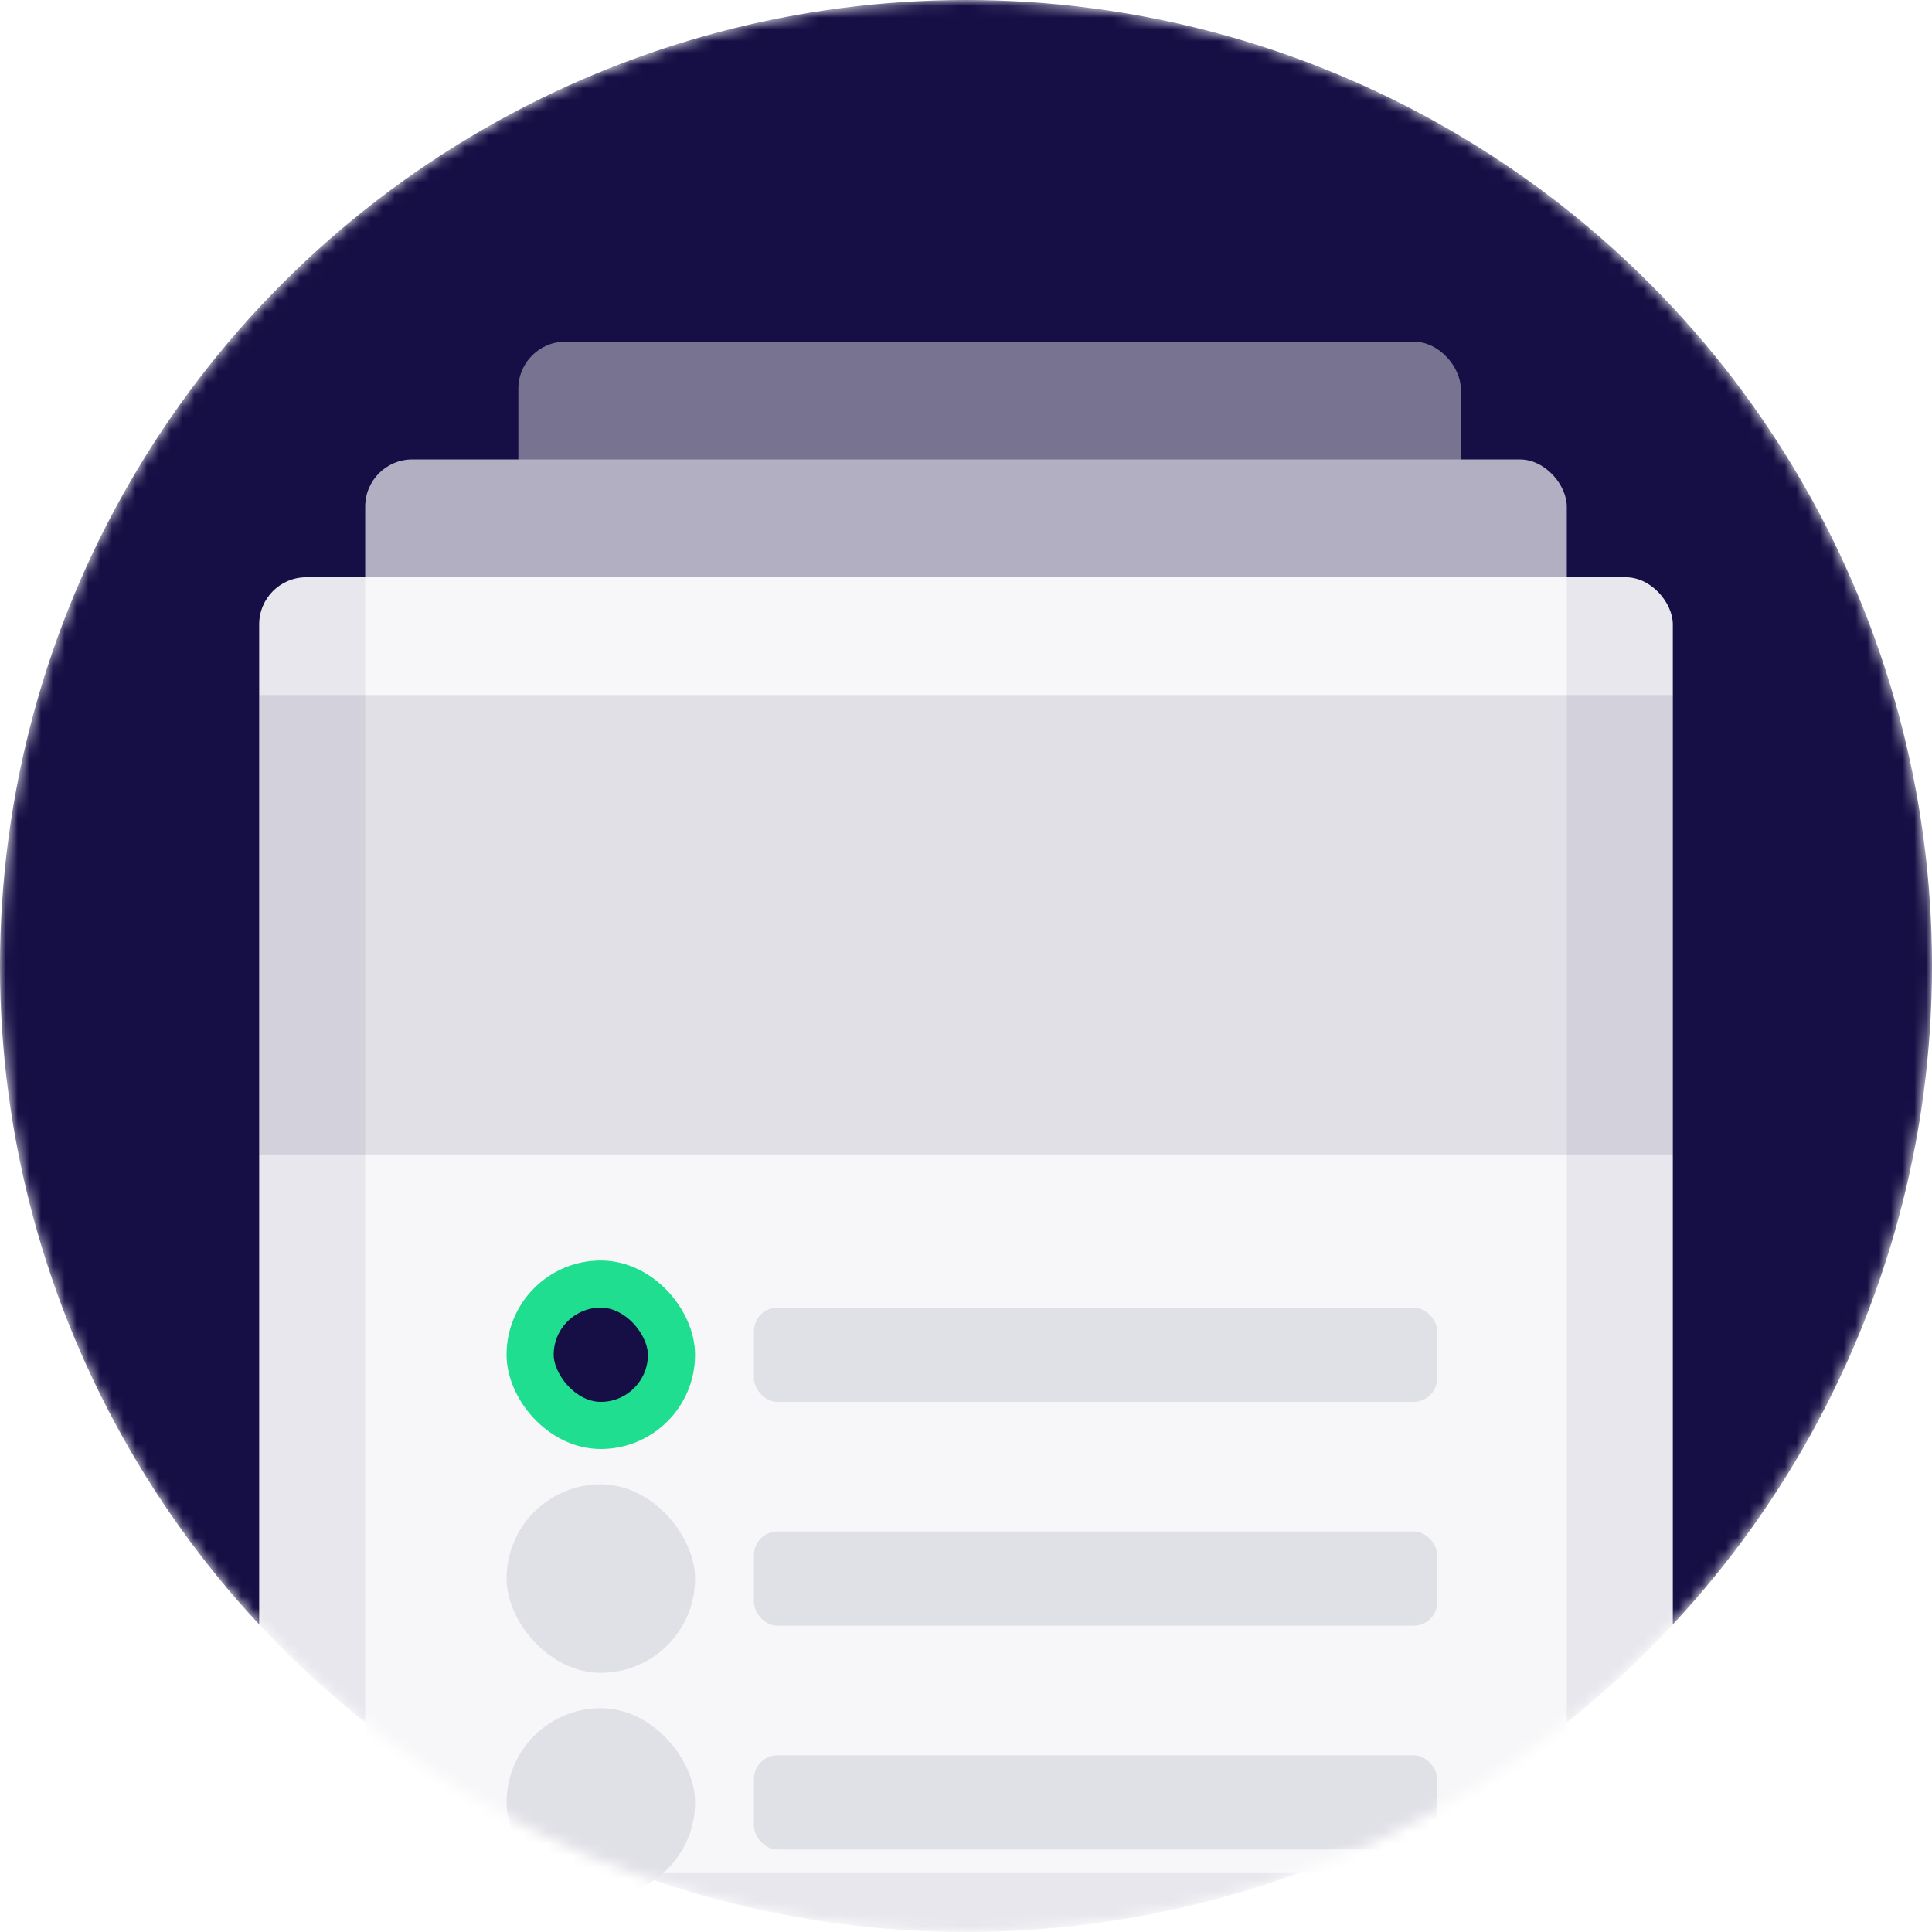 <svg width="164" height="164" viewBox="0 0 164 164" fill="none" xmlns="http://www.w3.org/2000/svg">
    <defs>
        <filter id="filter0_b_546_4693" x="12" y="39" width="140" height="142" filterUnits="userSpaceOnUse"
                color-interpolation-filters="sRGB">
            <feFlood flood-opacity="0" result="BackgroundImageFix"/>
            <feGaussianBlur in="BackgroundImageFix" stdDeviation="5"/>
            <feComposite in2="SourceAlpha" operator="in" result="effect1_backgroundBlur_546_4693"/>
            <feBlend mode="normal" in="SourceGraphic" in2="effect1_backgroundBlur_546_4693" result="shape"/>
        </filter>
    </defs>
    <mask id="mask0_546_4693" style="mask-type:alpha" maskUnits="userSpaceOnUse" x="0" y="0" width="164" height="164">
        <circle cx="82" cy="82" r="82" fill="#160F45"/>
    </mask>

    <g mask="url(#mask0_546_4693)">
        <circle cx="82" cy="82" r="82" fill="#160F45"/>
        <rect x="44" y="29" width="80" height="100" rx="4" fill="#777390"/>
        <rect x="31" y="39" width="102" height="120" rx="4" fill="#B1AFC1"/>
        <g filter="url(#filter0_b_546_4693)">
            <rect x="22" y="49" width="120" height="122" rx="4" fill="white" fill-opacity="0.9"/>
        </g>
        <rect x="64" y="111" width="58" height="8" rx="2" fill="#E0E0E7"/>
        <rect x="64" y="130" width="58" height="8" rx="2" fill="#E0E0E7"/>
        <rect x="64" y="149" width="58" height="8" rx="2" fill="#E0E0E7"/>
        <rect x="45" y="109" width="12" height="12" rx="6" fill="#160F45" stroke="#1FDE90" stroke-width="4"/>
        <rect x="43" y="126" width="16" height="16" rx="8" fill="#E0E0E7"/>
        <rect x="43" y="145" width="16" height="16" rx="8" fill="#E0E0E7"/>
        <rect opacity="0.1" x="22" y="59" width="120" height="39" fill="#160F45"/>
    </g>

</svg>
